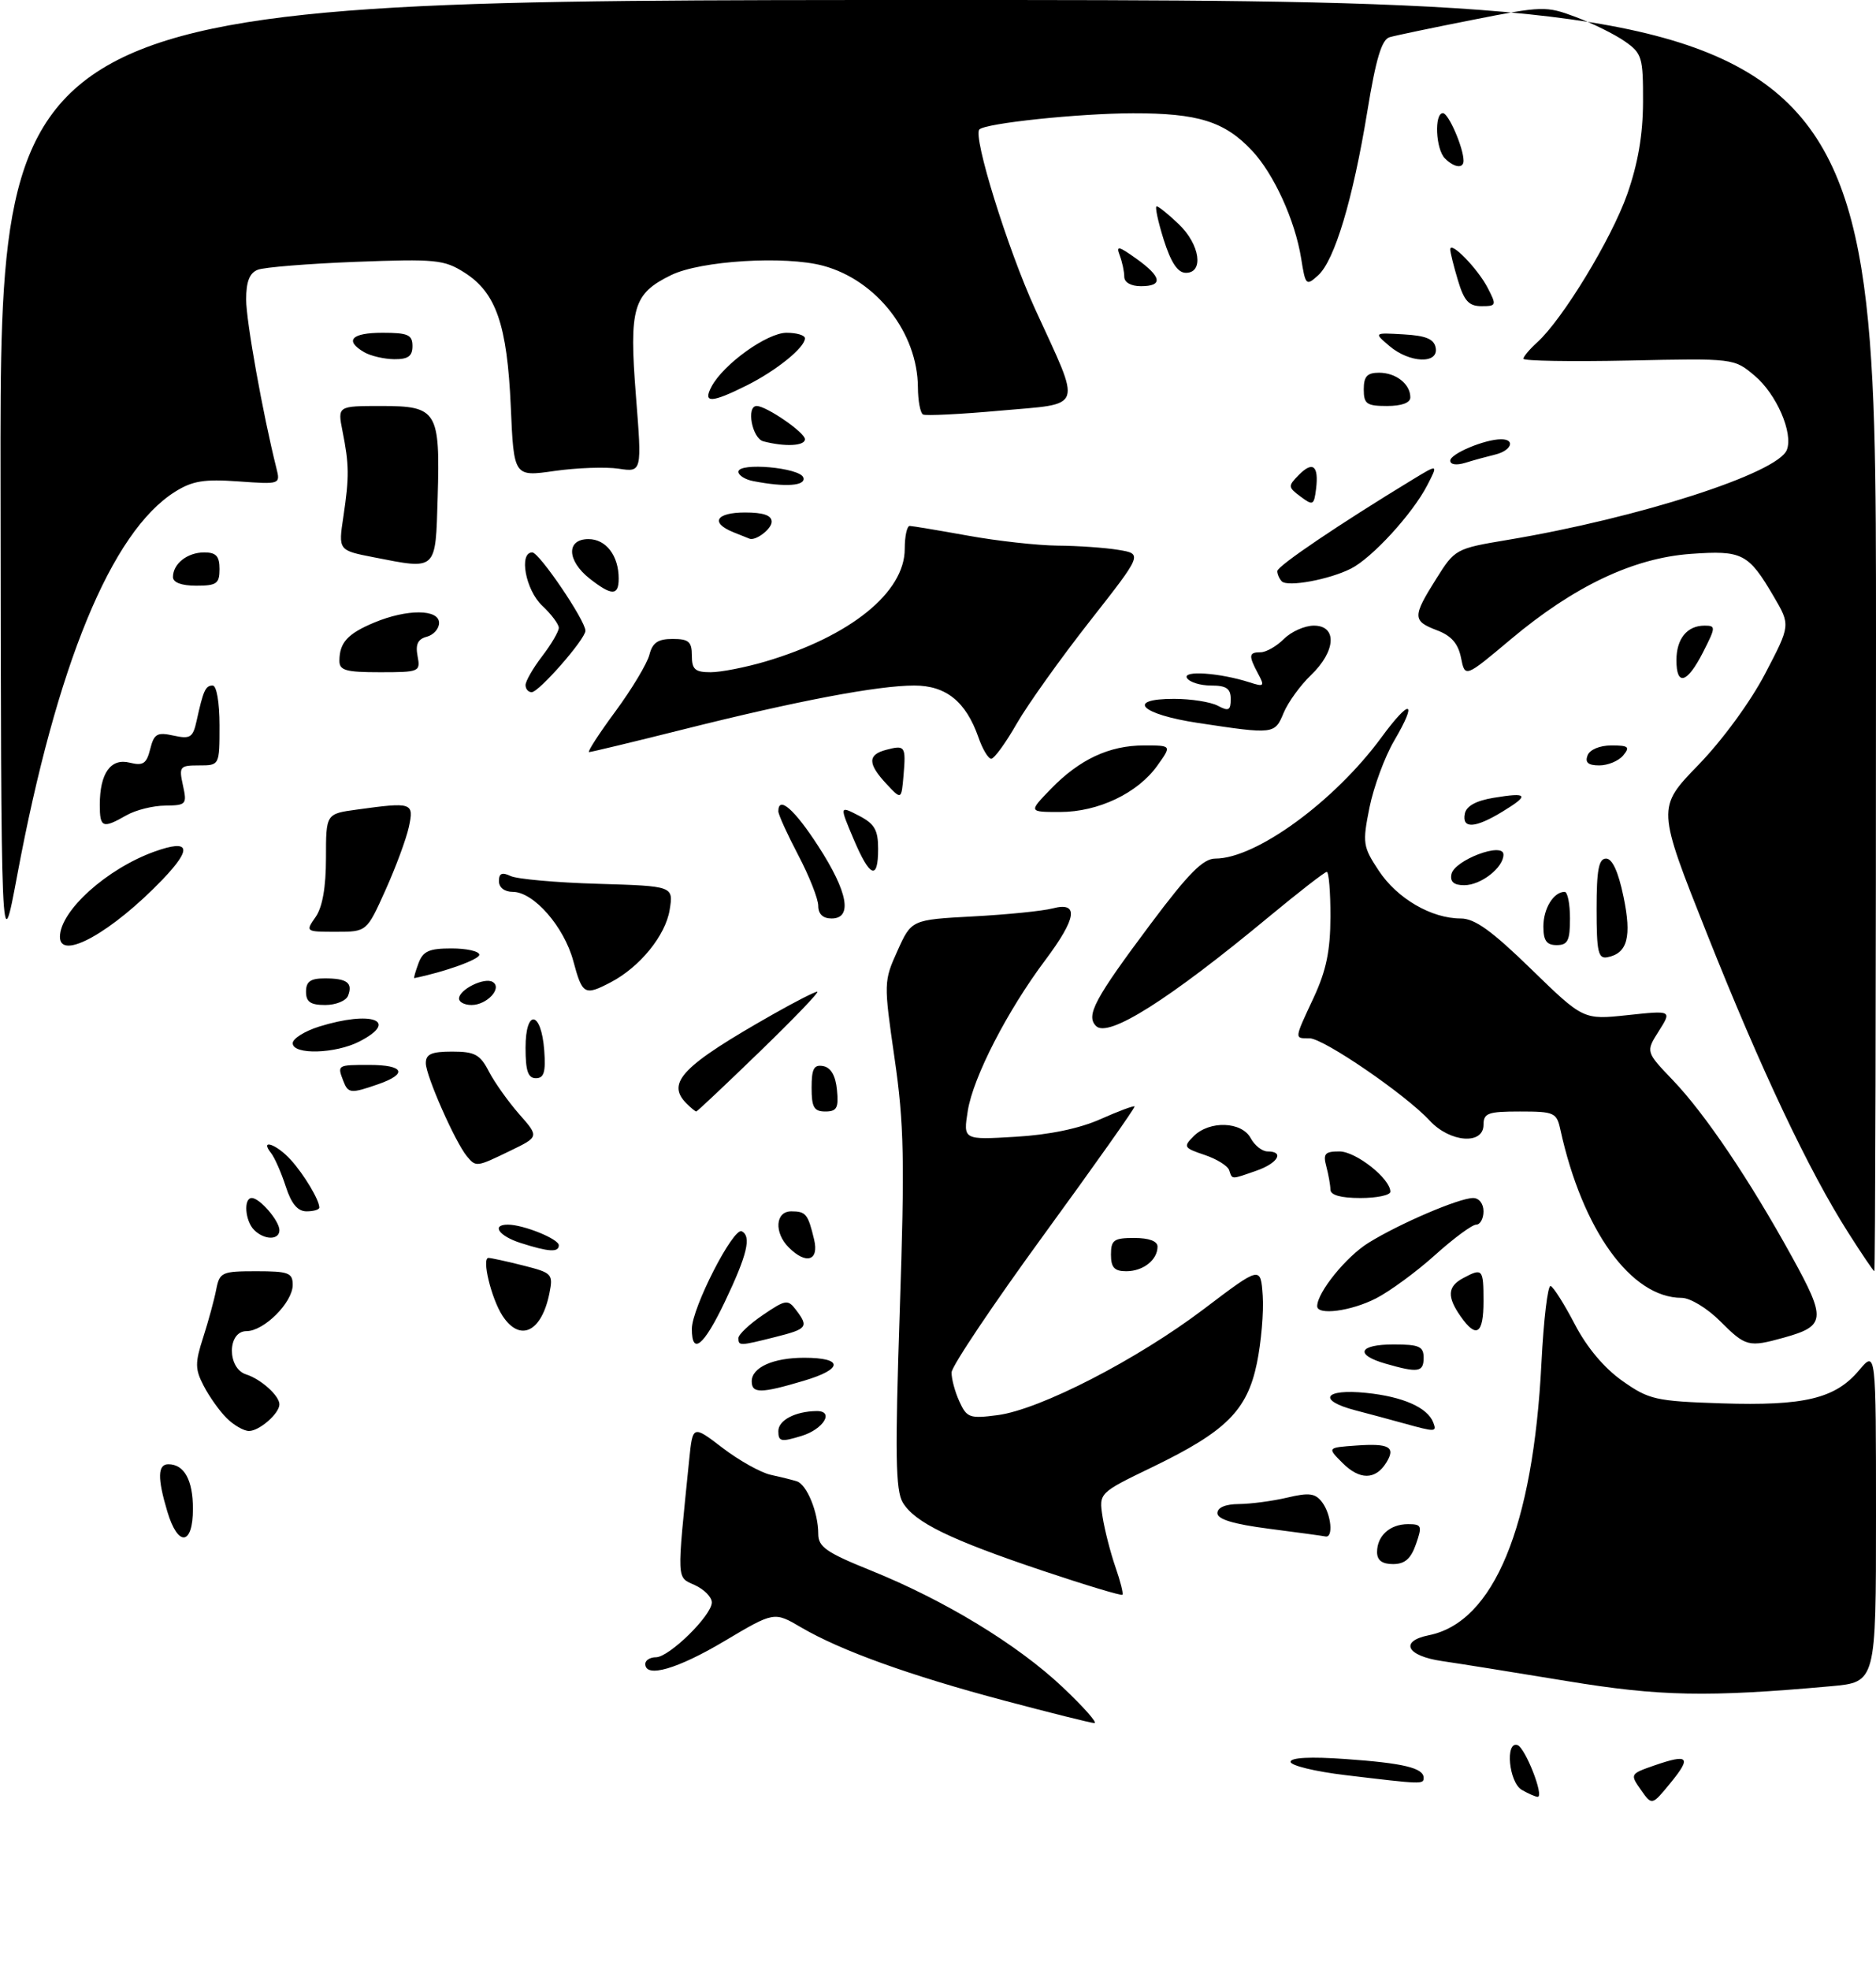 <?xml version="1.0" encoding="UTF-8" standalone="no"?>
<!DOCTYPE svg PUBLIC "-//W3C//DTD SVG 1.1//EN" "http://www.w3.org/Graphics/SVG/1.1/DTD/svg11.dtd" >
<svg xmlns="http://www.w3.org/2000/svg" xmlns:xlink="http://www.w3.org/1999/xlink" version="1.1" viewBox="0 0 282 296">
 <g >
 <path fill="currentColor"
d=" M 246.65 268.91 C 245.01 266.57 245.04 266.52 248.69 265.25 C 253.84 263.47 254.31 263.98 251.10 267.89 C 248.32 271.29 248.32 271.29 246.65 268.91 Z  M 228.75 268.92 C 226.82 267.80 226.22 261.57 228.11 262.20 C 229.29 262.60 232.19 270.02 231.13 269.97 C 230.78 269.95 229.71 269.48 228.75 268.92 Z  M 202.25 266.71 C 197.71 266.17 194.00 265.27 194.00 264.71 C 194.00 264.07 196.97 263.91 202.25 264.29 C 210.94 264.90 214.00 265.63 214.00 267.11 C 214.00 268.10 213.81 268.10 202.25 266.71 Z  M 151.00 255.52 C 136.79 251.75 126.38 248.00 120.44 244.52 C 116.37 242.13 116.37 242.13 108.93 246.55 C 101.85 250.77 97.00 252.17 97.00 250.00 C 97.00 249.45 97.72 249.00 98.60 249.00 C 100.59 249.00 107.00 242.71 107.00 240.76 C 107.00 239.97 105.85 238.80 104.45 238.16 C 101.67 236.89 101.72 237.86 103.60 219.31 C 104.13 214.11 104.13 214.11 108.64 217.56 C 111.12 219.45 114.36 221.26 115.83 221.58 C 117.30 221.90 119.07 222.34 119.77 222.56 C 121.28 223.03 123.00 227.22 123.00 230.45 C 123.00 232.42 124.21 233.26 130.88 235.95 C 141.99 240.43 152.92 247.07 159.70 253.46 C 162.89 256.47 165.05 258.91 164.50 258.89 C 163.95 258.86 157.88 257.35 151.00 255.52 Z  M 235.50 252.57 C 227.80 251.30 219.36 249.95 216.75 249.57 C 211.44 248.80 210.32 246.59 214.78 245.69 C 224.55 243.74 230.47 229.42 231.71 204.76 C 232.04 198.26 232.66 193.06 233.09 193.22 C 233.52 193.37 235.16 195.97 236.73 198.98 C 238.54 202.46 241.16 205.57 243.88 207.48 C 247.88 210.30 248.86 210.52 258.79 210.85 C 271.22 211.25 275.86 210.14 279.43 205.91 C 282.00 202.85 282.00 202.85 282.00 227.79 C 282.00 252.74 282.00 252.74 275.25 253.35 C 256.69 255.02 249.50 254.88 235.50 252.57 Z  M 156.77 236.01 C 142.82 231.33 137.48 228.73 135.70 225.74 C 134.62 223.92 134.53 218.51 135.25 197.00 C 136.01 174.29 135.90 168.86 134.47 159.00 C 132.83 147.65 132.84 147.44 134.91 142.85 C 137.01 138.19 137.01 138.19 146.25 137.69 C 151.34 137.42 156.74 136.88 158.25 136.48 C 162.23 135.45 161.86 137.94 157.10 144.29 C 151.43 151.85 146.29 161.84 145.48 166.88 C 144.78 171.27 144.78 171.27 152.64 170.80 C 157.69 170.51 162.25 169.56 165.40 168.16 C 168.10 166.96 170.42 166.09 170.55 166.24 C 170.68 166.38 164.55 175.05 156.93 185.50 C 149.31 195.95 143.06 205.27 143.04 206.20 C 143.02 207.14 143.54 209.10 144.21 210.56 C 145.33 213.02 145.76 213.17 149.96 212.62 C 156.33 211.79 170.96 204.26 181.00 196.65 C 189.50 190.21 189.50 190.21 189.81 194.67 C 189.98 197.12 189.58 201.69 188.94 204.81 C 187.46 211.93 184.31 215.06 173.26 220.41 C 165.18 224.31 165.18 224.31 165.74 227.91 C 166.05 229.88 166.92 233.26 167.66 235.41 C 168.41 237.55 168.89 239.45 168.72 239.61 C 168.56 239.78 163.18 238.16 156.77 236.01 Z  M 207.00 233.20 C 207.00 230.75 208.94 229.00 211.65 229.00 C 213.71 229.00 213.81 229.25 212.85 232.00 C 212.08 234.21 211.17 235.00 209.40 235.00 C 207.76 235.00 207.00 234.43 207.00 233.20 Z  M 25.16 227.13 C 23.65 222.11 23.69 220.00 25.30 220.00 C 27.69 220.00 29.00 222.36 29.00 226.70 C 29.00 232.22 26.76 232.47 25.16 227.13 Z  M 190.75 229.69 C 185.42 229.00 183.00 228.27 183.00 227.35 C 183.00 226.50 184.21 225.99 186.25 225.98 C 188.04 225.96 191.30 225.53 193.50 225.01 C 196.80 224.23 197.72 224.35 198.75 225.72 C 200.11 227.53 200.46 231.09 199.25 230.85 C 198.84 230.76 195.01 230.24 190.75 229.69 Z  M 201.81 219.81 C 199.50 217.50 199.50 217.50 203.85 217.19 C 208.86 216.83 209.86 217.41 208.36 219.80 C 206.74 222.37 204.38 222.38 201.81 219.81 Z  M 117.00 215.02 C 117.00 213.38 119.55 212.05 122.75 212.01 C 125.46 211.98 123.80 214.73 120.50 215.74 C 117.40 216.69 117.00 216.61 117.00 215.02 Z  M 34.05 213.05 C 32.98 211.98 31.44 209.81 30.62 208.22 C 29.31 205.71 29.30 204.78 30.55 200.92 C 31.33 198.49 32.21 195.26 32.50 193.75 C 33.01 191.15 33.34 191.00 38.52 191.00 C 43.37 191.00 44.00 191.23 44.00 193.05 C 44.00 195.69 39.69 200.00 37.05 200.00 C 34.16 200.00 34.12 205.58 36.99 206.50 C 39.23 207.21 42.00 209.70 42.00 211.00 C 42.00 212.37 38.99 215.00 37.43 215.00 C 36.64 215.00 35.12 214.12 34.05 213.05 Z  M 211.00 213.85 C 209.07 213.31 205.81 212.44 203.75 211.90 C 197.94 210.39 199.03 208.62 205.38 209.28 C 210.89 209.84 214.59 211.48 215.45 213.73 C 216.00 215.17 215.80 215.18 211.00 213.85 Z  M 113.00 207.54 C 113.00 205.45 116.22 204.00 120.88 204.00 C 126.80 204.00 126.79 205.69 120.85 207.45 C 114.37 209.38 113.00 209.39 113.00 207.54 Z  M 208.25 204.88 C 203.58 203.53 204.25 202.00 209.50 202.00 C 213.33 202.00 214.00 202.30 214.00 204.00 C 214.00 206.18 213.18 206.30 208.25 204.88 Z  M 104.00 199.66 C 104.00 196.53 110.23 184.36 111.50 185.00 C 112.99 185.75 112.32 188.55 108.94 195.63 C 105.78 202.24 104.00 203.69 104.00 199.66 Z  M 111.00 201.04 C 111.00 200.51 112.65 198.95 114.67 197.58 C 118.08 195.26 118.43 195.20 119.64 196.79 C 121.60 199.37 121.37 199.67 116.56 200.88 C 111.16 202.24 111.00 202.24 111.00 201.04 Z  M 258.57 198.50 C 256.62 196.55 254.06 195.00 252.78 195.00 C 245.19 194.98 237.88 184.85 234.56 169.75 C 234.00 167.16 233.65 167.00 228.48 167.00 C 223.67 167.00 223.00 167.24 223.00 169.00 C 223.00 172.05 217.96 171.66 214.92 168.38 C 211.29 164.45 198.95 156.00 196.84 156.00 C 194.54 156.00 194.51 156.24 197.49 149.85 C 199.36 145.82 199.98 142.83 199.99 137.75 C 200.00 134.04 199.75 131.00 199.44 131.00 C 199.13 131.00 195.20 134.06 190.69 137.79 C 175.68 150.23 166.58 155.98 164.76 154.16 C 163.19 152.59 164.51 150.11 173.03 138.73 C 178.67 131.20 180.86 129.00 182.69 129.00 C 188.81 129.00 200.60 120.40 207.65 110.80 C 211.99 104.88 213.17 105.15 209.59 111.26 C 208.16 113.69 206.49 118.22 205.86 121.33 C 204.79 126.68 204.86 127.20 207.27 130.84 C 210.04 135.01 215.17 138.00 219.58 138.00 C 221.69 138.00 224.24 139.84 230.18 145.62 C 238.01 153.23 238.01 153.23 244.66 152.52 C 251.32 151.81 251.32 151.81 249.35 154.92 C 247.38 158.03 247.38 158.03 251.48 162.31 C 256.32 167.37 263.00 177.27 269.40 188.89 C 274.54 198.22 274.43 199.23 268.14 200.98 C 262.84 202.45 262.41 202.34 258.57 198.50 Z  M 75.54 197.70 C 73.86 195.13 72.37 189.00 73.43 189.00 C 73.81 189.00 76.16 189.51 78.65 190.14 C 83.00 191.24 83.17 191.41 82.59 194.30 C 81.42 200.14 78.17 201.71 75.54 197.70 Z  M 219.56 197.78 C 217.49 194.83 217.59 193.29 219.93 192.04 C 222.85 190.47 223.00 190.64 223.00 195.50 C 223.00 200.46 221.93 201.17 219.56 197.78 Z  M 198.00 196.25 C 198.01 194.17 202.37 188.80 205.71 186.73 C 210.41 183.82 219.34 180.00 221.44 180.00 C 222.33 180.00 223.00 180.85 223.00 182.00 C 223.00 183.10 222.50 184.00 221.90 184.00 C 221.29 184.00 218.50 186.06 215.70 188.58 C 212.90 191.10 208.91 194.02 206.84 195.08 C 203.09 197.00 198.00 197.67 198.00 196.25 Z  M 167.00 188.50 C 167.00 186.31 167.43 186.00 170.50 186.00 C 172.71 186.00 174.00 186.48 174.00 187.30 C 174.00 189.30 171.84 191.00 169.30 191.00 C 167.51 191.00 167.00 190.44 167.00 188.50 Z  M 277.85 185.24 C 271.88 175.88 264.68 160.63 256.63 140.39 C 249.06 121.36 249.06 121.36 255.30 114.93 C 258.91 111.21 263.14 105.43 265.34 101.21 C 269.15 93.93 269.15 93.93 266.63 89.63 C 262.82 83.13 261.92 82.67 254.16 83.22 C 245.53 83.84 236.61 88.07 227.09 96.06 C 220.22 101.83 220.22 101.83 219.62 98.83 C 219.19 96.69 218.16 95.51 216.01 94.70 C 212.32 93.30 212.30 92.67 215.89 86.97 C 218.70 82.49 218.83 82.42 226.62 81.12 C 246.37 77.82 267.26 71.09 268.60 67.59 C 269.58 65.05 267.04 59.21 263.76 56.45 C 260.65 53.83 260.65 53.83 244.82 54.17 C 236.12 54.35 229.00 54.23 229.00 53.90 C 229.00 53.58 229.93 52.47 231.07 51.44 C 234.89 47.98 242.22 35.93 244.60 29.19 C 246.22 24.58 246.96 20.27 246.98 15.32 C 247.00 8.60 246.82 8.01 244.25 6.22 C 242.74 5.16 239.42 3.52 236.88 2.56 C 232.41 0.88 231.87 0.90 221.38 2.98 C 215.39 4.16 209.78 5.33 208.89 5.59 C 207.70 5.93 206.83 8.80 205.53 16.77 C 203.36 29.99 200.62 39.13 198.14 41.37 C 196.34 43.00 196.24 42.90 195.59 38.83 C 194.68 33.12 191.49 26.13 188.20 22.63 C 184.09 18.25 180.09 17.00 170.28 17.02 C 162.17 17.04 148.15 18.51 147.22 19.45 C 146.20 20.46 151.47 37.42 155.61 46.46 C 162.64 61.82 163.08 60.56 150.34 61.70 C 144.38 62.24 139.16 62.49 138.75 62.28 C 138.34 62.06 137.99 60.22 137.98 58.19 C 137.93 50.00 131.76 42.09 123.74 39.93 C 118.01 38.39 105.34 39.16 100.89 41.33 C 95.16 44.13 94.55 46.21 95.59 59.45 C 96.50 70.95 96.50 70.95 93.00 70.42 C 91.08 70.13 86.74 70.28 83.37 70.76 C 77.24 71.64 77.24 71.64 76.78 61.07 C 76.23 48.77 74.57 43.96 69.81 40.95 C 66.76 39.01 65.47 38.89 53.50 39.34 C 46.35 39.62 39.71 40.15 38.75 40.53 C 37.51 41.01 37.00 42.32 37.00 45.00 C 37.00 48.23 39.51 62.20 41.54 70.31 C 42.16 72.78 42.15 72.78 35.83 72.33 C 30.67 71.96 28.91 72.25 26.29 73.90 C 16.72 79.93 8.49 99.94 2.59 131.50 C 0.16 144.50 0.16 144.50 0.08 72.25 C 0.00 0.00 0.00 0.00 141.00 0.00 C 282.00 0.00 282.00 0.00 282.00 95.50 C 282.00 148.03 281.89 191.00 281.75 190.99 C 281.61 190.99 279.86 188.40 277.85 185.24 Z  M 118.57 187.43 C 116.33 185.19 116.55 182.00 118.94 182.00 C 121.14 182.00 121.46 182.40 122.38 186.25 C 123.14 189.43 121.18 190.04 118.57 187.43 Z  M 78.25 186.75 C 74.99 185.71 73.81 184.00 76.35 184.00 C 78.68 184.00 84.00 186.15 84.00 187.10 C 84.00 188.20 82.49 188.11 78.25 186.75 Z  M 38.20 184.80 C 36.83 183.43 36.58 180.00 37.85 180.00 C 39.05 180.00 42.00 183.43 42.00 184.83 C 42.00 186.35 39.73 186.33 38.20 184.80 Z  M 42.95 178.25 C 42.28 176.19 41.29 173.94 40.75 173.25 C 38.98 171.02 41.55 171.89 43.70 174.25 C 45.69 176.44 48.00 180.29 48.00 181.43 C 48.00 181.75 47.13 182.00 46.08 182.00 C 44.74 182.00 43.79 180.86 42.95 178.25 Z  M 199.99 178.75 C 199.98 178.06 199.70 176.49 199.37 175.25 C 198.86 173.34 199.16 173.00 201.34 173.00 C 203.82 173.00 209.00 177.09 209.00 179.05 C 209.00 179.57 206.97 180.00 204.50 180.00 C 201.57 180.00 200.00 179.56 199.99 178.75 Z  M 184.77 175.82 C 184.56 175.17 182.89 174.13 181.06 173.52 C 177.93 172.47 177.84 172.30 179.44 170.70 C 181.82 168.33 186.66 168.50 188.00 171.00 C 188.59 172.10 189.73 173.00 190.54 173.00 C 193.13 173.00 192.10 174.77 188.85 175.90 C 185.00 177.24 185.25 177.25 184.77 175.82 Z  M 70.17 173.71 C 68.42 171.59 64.02 161.64 64.01 159.75 C 64.00 158.38 64.85 158.00 67.97 158.00 C 71.37 158.00 72.17 158.43 73.49 160.99 C 74.34 162.63 76.39 165.51 78.04 167.39 C 81.04 170.80 81.04 170.80 76.70 172.90 C 71.60 175.37 71.56 175.38 70.17 173.71 Z  M 103.20 165.80 C 100.07 162.67 102.56 160.12 116.35 152.31 C 119.56 150.49 122.49 149.00 122.85 149.00 C 123.21 149.01 119.32 153.06 114.21 158.00 C 109.10 162.95 104.80 167.00 104.66 167.00 C 104.52 167.00 103.86 166.46 103.20 165.80 Z  M 122.00 163.43 C 122.00 160.56 122.35 159.92 123.75 160.18 C 124.90 160.40 125.61 161.62 125.81 163.76 C 126.08 166.47 125.79 167.00 124.06 167.00 C 122.36 167.00 122.00 166.37 122.00 163.43 Z  M 51.61 162.42 C 50.68 160.01 50.69 160.00 55.50 160.00 C 60.74 160.00 61.36 161.33 56.85 162.90 C 52.74 164.33 52.33 164.30 51.61 162.42 Z  M 79.00 157.42 C 79.00 151.51 81.37 151.86 81.81 157.83 C 82.05 161.07 81.77 162.00 80.56 162.00 C 79.37 162.00 79.00 160.90 79.00 157.42 Z  M 44.00 156.74 C 44.00 156.05 45.79 154.93 47.98 154.24 C 55.85 151.79 60.10 153.35 54.05 156.47 C 50.44 158.34 44.00 158.52 44.00 156.74 Z  M 46.00 149.00 C 46.00 147.47 46.67 147.00 48.83 147.00 C 52.16 147.00 53.06 147.67 52.32 149.60 C 52.03 150.37 50.48 151.00 48.89 151.00 C 46.67 151.00 46.00 150.54 46.00 149.00 Z  M 69.00 150.04 C 69.00 148.67 72.84 146.78 74.07 147.54 C 75.55 148.46 73.20 151.00 70.88 151.00 C 69.84 151.00 69.00 150.57 69.00 150.04 Z  M 86.18 144.40 C 84.80 139.24 80.22 134.00 77.08 134.00 C 75.84 134.00 75.00 133.35 75.00 132.39 C 75.00 131.21 75.46 131.01 76.75 131.62 C 77.71 132.08 83.62 132.61 89.87 132.79 C 101.24 133.13 101.24 133.13 100.66 136.72 C 100.03 140.57 96.18 145.30 91.80 147.59 C 87.87 149.64 87.54 149.46 86.18 144.40 Z  M 62.90 144.75 C 63.58 142.91 64.49 142.50 67.86 142.50 C 70.14 142.50 72.02 142.92 72.05 143.44 C 72.08 144.15 66.88 146.02 62.28 146.96 C 62.16 146.98 62.44 145.99 62.90 144.75 Z  M 240.00 136.57 C 240.00 130.68 240.32 129.00 241.43 129.00 C 242.36 129.00 243.27 130.98 244.04 134.71 C 245.30 140.75 244.65 143.23 241.64 143.82 C 240.24 144.10 240.00 143.06 240.00 136.57 Z  M 9.01 140.75 C 9.03 136.85 16.05 130.53 23.22 127.95 C 28.56 126.04 28.96 127.42 24.44 132.14 C 16.84 140.06 8.99 144.44 9.01 140.75 Z  M 232.00 139.20 C 232.00 136.50 233.54 134.00 235.20 134.00 C 235.64 134.00 236.00 135.80 236.00 138.00 C 236.00 141.33 235.67 142.00 234.00 142.00 C 232.48 142.00 232.00 141.33 232.00 139.20 Z  M 47.44 137.78 C 48.47 136.31 49.00 133.31 49.00 128.91 C 49.00 122.27 49.00 122.27 53.64 121.64 C 61.98 120.49 62.25 120.58 61.46 124.25 C 61.07 126.04 59.49 130.31 57.94 133.75 C 55.13 140.00 55.13 140.00 50.51 140.00 C 45.93 140.00 45.90 139.98 47.44 137.78 Z  M 123.00 136.10 C 123.00 135.06 121.65 131.64 120.00 128.50 C 118.35 125.36 117.00 122.39 117.00 121.90 C 117.00 119.48 119.43 121.60 123.02 127.16 C 127.47 134.03 128.19 138.00 125.00 138.00 C 123.70 138.00 123.00 137.33 123.00 136.10 Z  M 218.18 131.35 C 218.59 129.24 226.00 126.44 226.00 128.40 C 226.00 130.36 222.62 133.00 220.10 133.00 C 218.55 133.00 217.95 132.49 218.18 131.35 Z  M 128.29 126.02 C 126.19 121.05 126.19 121.05 129.10 122.55 C 131.46 123.77 132.00 124.70 132.00 127.53 C 132.00 132.36 130.76 131.86 128.29 126.02 Z  M 15.00 120.93 C 15.00 116.18 16.64 113.87 19.50 114.59 C 21.51 115.09 22.03 114.75 22.58 112.54 C 23.16 110.24 23.62 109.98 26.08 110.52 C 28.60 111.07 29.00 110.82 29.55 108.32 C 30.56 103.72 30.89 103.00 31.97 103.00 C 32.56 103.00 33.00 105.54 33.00 109.00 C 33.00 115.00 33.00 115.00 29.92 115.00 C 27.02 115.00 26.88 115.17 27.50 118.00 C 28.13 120.86 28.00 121.00 24.83 121.04 C 23.00 121.05 20.38 121.71 19.00 122.50 C 15.43 124.54 15.00 124.37 15.00 120.93 Z  M 220.19 122.27 C 220.41 121.11 221.86 120.31 224.51 119.87 C 229.69 119.01 229.97 119.44 225.86 121.94 C 221.75 124.45 219.74 124.57 220.19 122.27 Z  M 157.96 118.54 C 162.28 114.09 166.75 112.00 171.97 112.00 C 176.14 112.00 176.14 112.00 173.98 115.02 C 171.03 119.17 165.09 122.00 159.34 122.00 C 154.61 122.00 154.61 122.00 157.96 118.54 Z  M 133.25 117.78 C 130.42 114.75 130.41 113.39 133.21 112.66 C 136.06 111.91 136.19 112.10 135.82 116.49 C 135.50 120.19 135.50 120.19 133.25 117.78 Z  M 238.64 113.50 C 238.97 112.63 240.47 112.00 242.23 112.00 C 244.80 112.00 245.06 112.22 244.00 113.50 C 243.32 114.33 241.70 115.00 240.41 115.00 C 238.73 115.00 238.23 114.57 238.64 113.50 Z  M 147.08 110.79 C 145.20 105.42 142.21 103.00 137.44 103.00 C 131.96 103.00 119.87 105.29 102.80 109.57 C 95.27 111.46 88.85 113.00 88.55 113.00 C 88.25 113.00 90.03 110.24 92.52 106.87 C 95.00 103.50 97.29 99.68 97.62 98.37 C 98.08 96.56 98.90 96.00 101.11 96.00 C 103.53 96.00 104.00 96.41 104.00 98.50 C 104.00 100.58 104.48 101.00 106.82 101.00 C 108.37 101.00 112.08 100.27 115.07 99.39 C 127.84 95.60 136.00 89.00 136.00 82.47 C 136.00 80.56 136.34 79.01 136.75 79.02 C 137.16 79.03 141.10 79.69 145.50 80.48 C 149.90 81.28 155.97 81.95 159.00 81.98 C 162.03 82.00 166.13 82.29 168.13 82.62 C 171.76 83.22 171.76 83.22 163.80 93.36 C 159.42 98.94 154.48 105.86 152.82 108.75 C 151.17 111.64 149.45 114.00 149.00 114.00 C 148.56 114.00 147.69 112.56 147.08 110.79 Z  M 180.08 108.62 C 171.46 107.32 169.15 105.00 176.48 105.00 C 179.04 105.00 182.00 105.47 183.07 106.04 C 184.68 106.90 185.00 106.74 185.00 105.04 C 185.00 103.45 184.35 103.00 182.06 103.00 C 180.44 103.00 178.81 102.50 178.43 101.88 C 177.69 100.69 183.35 101.08 187.86 102.53 C 190.02 103.23 190.13 103.11 189.11 101.21 C 187.65 98.48 187.71 98.00 189.50 98.00 C 190.32 98.00 191.90 97.10 193.00 96.00 C 194.10 94.90 196.12 94.00 197.50 94.00 C 201.04 94.00 200.82 97.84 197.07 101.43 C 195.46 102.97 193.61 105.53 192.95 107.12 C 191.62 110.33 191.51 110.35 180.08 108.62 Z  M 79.00 102.93 C 79.00 102.35 80.12 100.39 81.50 98.59 C 82.88 96.79 84.00 94.87 84.00 94.33 C 84.00 93.79 82.88 92.29 81.50 91.00 C 79.01 88.66 77.95 83.00 80.01 83.00 C 81.06 83.00 88.00 93.23 88.00 94.77 C 88.00 96.02 81.02 104.00 79.92 104.00 C 79.41 104.00 79.00 103.52 79.00 102.93 Z  M 252.00 99.20 C 252.00 95.98 253.60 94.00 256.22 94.00 C 257.94 94.00 257.93 94.21 256.00 98.00 C 253.62 102.67 252.00 103.16 252.00 99.20 Z  M 51.02 99.25 C 51.04 96.54 52.26 95.21 56.25 93.54 C 61.19 91.48 66.00 91.50 66.00 93.59 C 66.00 94.47 65.17 95.40 64.15 95.67 C 62.81 96.02 62.43 96.82 62.77 98.58 C 63.22 100.93 63.05 101.00 57.12 101.00 C 51.95 101.00 51.00 100.73 51.02 99.25 Z  M 88.63 86.93 C 85.20 84.22 85.10 81.00 88.46 81.00 C 91.10 81.00 93.00 83.49 93.00 86.93 C 93.00 89.54 91.96 89.54 88.63 86.93 Z  M 26.00 86.70 C 26.00 84.70 28.16 83.00 30.70 83.00 C 32.49 83.00 33.00 83.56 33.00 85.50 C 33.00 87.69 32.57 88.00 29.50 88.00 C 27.29 88.00 26.00 87.52 26.00 86.70 Z  M 192.68 87.35 C 192.31 86.97 192.00 86.28 192.00 85.81 C 192.00 85.05 201.26 78.79 212.35 72.05 C 216.20 69.71 216.20 69.71 214.54 72.92 C 212.33 77.20 206.26 83.82 203.08 85.43 C 199.80 87.09 193.57 88.23 192.68 87.35 Z  M 56.18 83.73 C 50.85 82.69 50.85 82.69 51.62 77.60 C 52.51 71.63 52.49 69.81 51.48 64.75 C 50.74 61.00 50.74 61.00 57.33 61.00 C 65.72 61.00 66.17 61.74 65.79 74.75 C 65.46 85.86 65.74 85.60 56.18 83.73 Z  M 110.25 79.97 C 106.71 78.54 107.62 77.00 112.00 77.00 C 114.75 77.00 116.00 77.43 116.00 78.39 C 116.00 79.47 113.61 81.29 112.67 80.94 C 112.58 80.90 111.49 80.47 110.25 79.97 Z  M 195.50 74.61 C 193.60 73.20 193.59 73.03 195.23 71.37 C 197.34 69.22 198.26 69.96 197.83 73.46 C 197.52 75.93 197.36 76.00 195.50 74.61 Z  M 113.25 72.29 C 112.01 72.06 111.00 71.42 111.00 70.88 C 111.00 69.43 120.27 70.26 120.76 71.75 C 121.17 73.00 118.10 73.23 113.25 72.29 Z  M 218.00 69.21 C 218.00 68.18 223.19 66.00 225.65 66.00 C 227.86 66.00 227.18 67.72 224.75 68.30 C 223.51 68.60 221.49 69.15 220.25 69.54 C 218.93 69.94 218.00 69.81 218.00 69.21 Z  M 114.75 66.31 C 113.05 65.87 112.14 61.00 113.75 61.00 C 115.21 61.01 121.00 64.99 121.00 65.99 C 121.00 67.01 118.01 67.16 114.75 66.31 Z  M 205.00 58.50 C 205.00 56.56 205.51 56.00 207.30 56.00 C 209.84 56.00 212.00 57.70 212.00 59.70 C 212.00 60.52 210.71 61.00 208.50 61.00 C 205.43 61.00 205.00 60.69 205.00 58.50 Z  M 106.96 58.08 C 108.77 54.69 115.32 50.00 118.23 50.00 C 119.75 50.00 121.00 50.37 121.00 50.83 C 121.00 52.20 116.75 55.65 112.29 57.89 C 106.93 60.57 105.60 60.62 106.96 58.08 Z  M 54.75 52.92 C 51.73 51.16 52.83 50.00 57.50 50.00 C 61.33 50.00 62.00 50.30 62.00 52.00 C 62.00 53.52 61.34 53.99 59.25 53.97 C 57.74 53.95 55.71 53.48 54.75 52.92 Z  M 208.86 51.99 C 206.50 49.98 206.50 49.98 210.99 50.24 C 214.35 50.43 215.57 50.94 215.81 52.25 C 216.28 54.73 211.88 54.56 208.86 51.99 Z  M 219.16 42.13 C 218.52 40.01 218.00 37.91 218.00 37.48 C 218.00 36.12 222.13 40.36 223.63 43.25 C 224.99 45.88 224.95 46.00 222.68 46.00 C 220.80 46.00 220.08 45.21 219.16 42.13 Z  M 169.00 41.58 C 169.00 40.80 168.69 39.36 168.32 38.38 C 167.74 36.87 168.11 36.94 170.82 38.87 C 174.64 41.60 174.88 43.00 171.50 43.00 C 170.01 43.00 169.00 42.43 169.00 41.58 Z  M 174.92 35.99 C 174.06 33.24 173.58 31.00 173.87 31.00 C 174.16 31.00 175.65 32.21 177.20 33.69 C 180.39 36.75 181.00 41.01 178.25 40.99 C 177.03 40.98 176.02 39.46 174.92 35.99 Z  M 217.20 23.80 C 215.81 22.41 215.57 17.00 216.90 17.00 C 217.74 17.00 220.00 22.22 220.00 24.15 C 220.00 25.37 218.60 25.20 217.20 23.80 Z "/>
</g>
</svg>